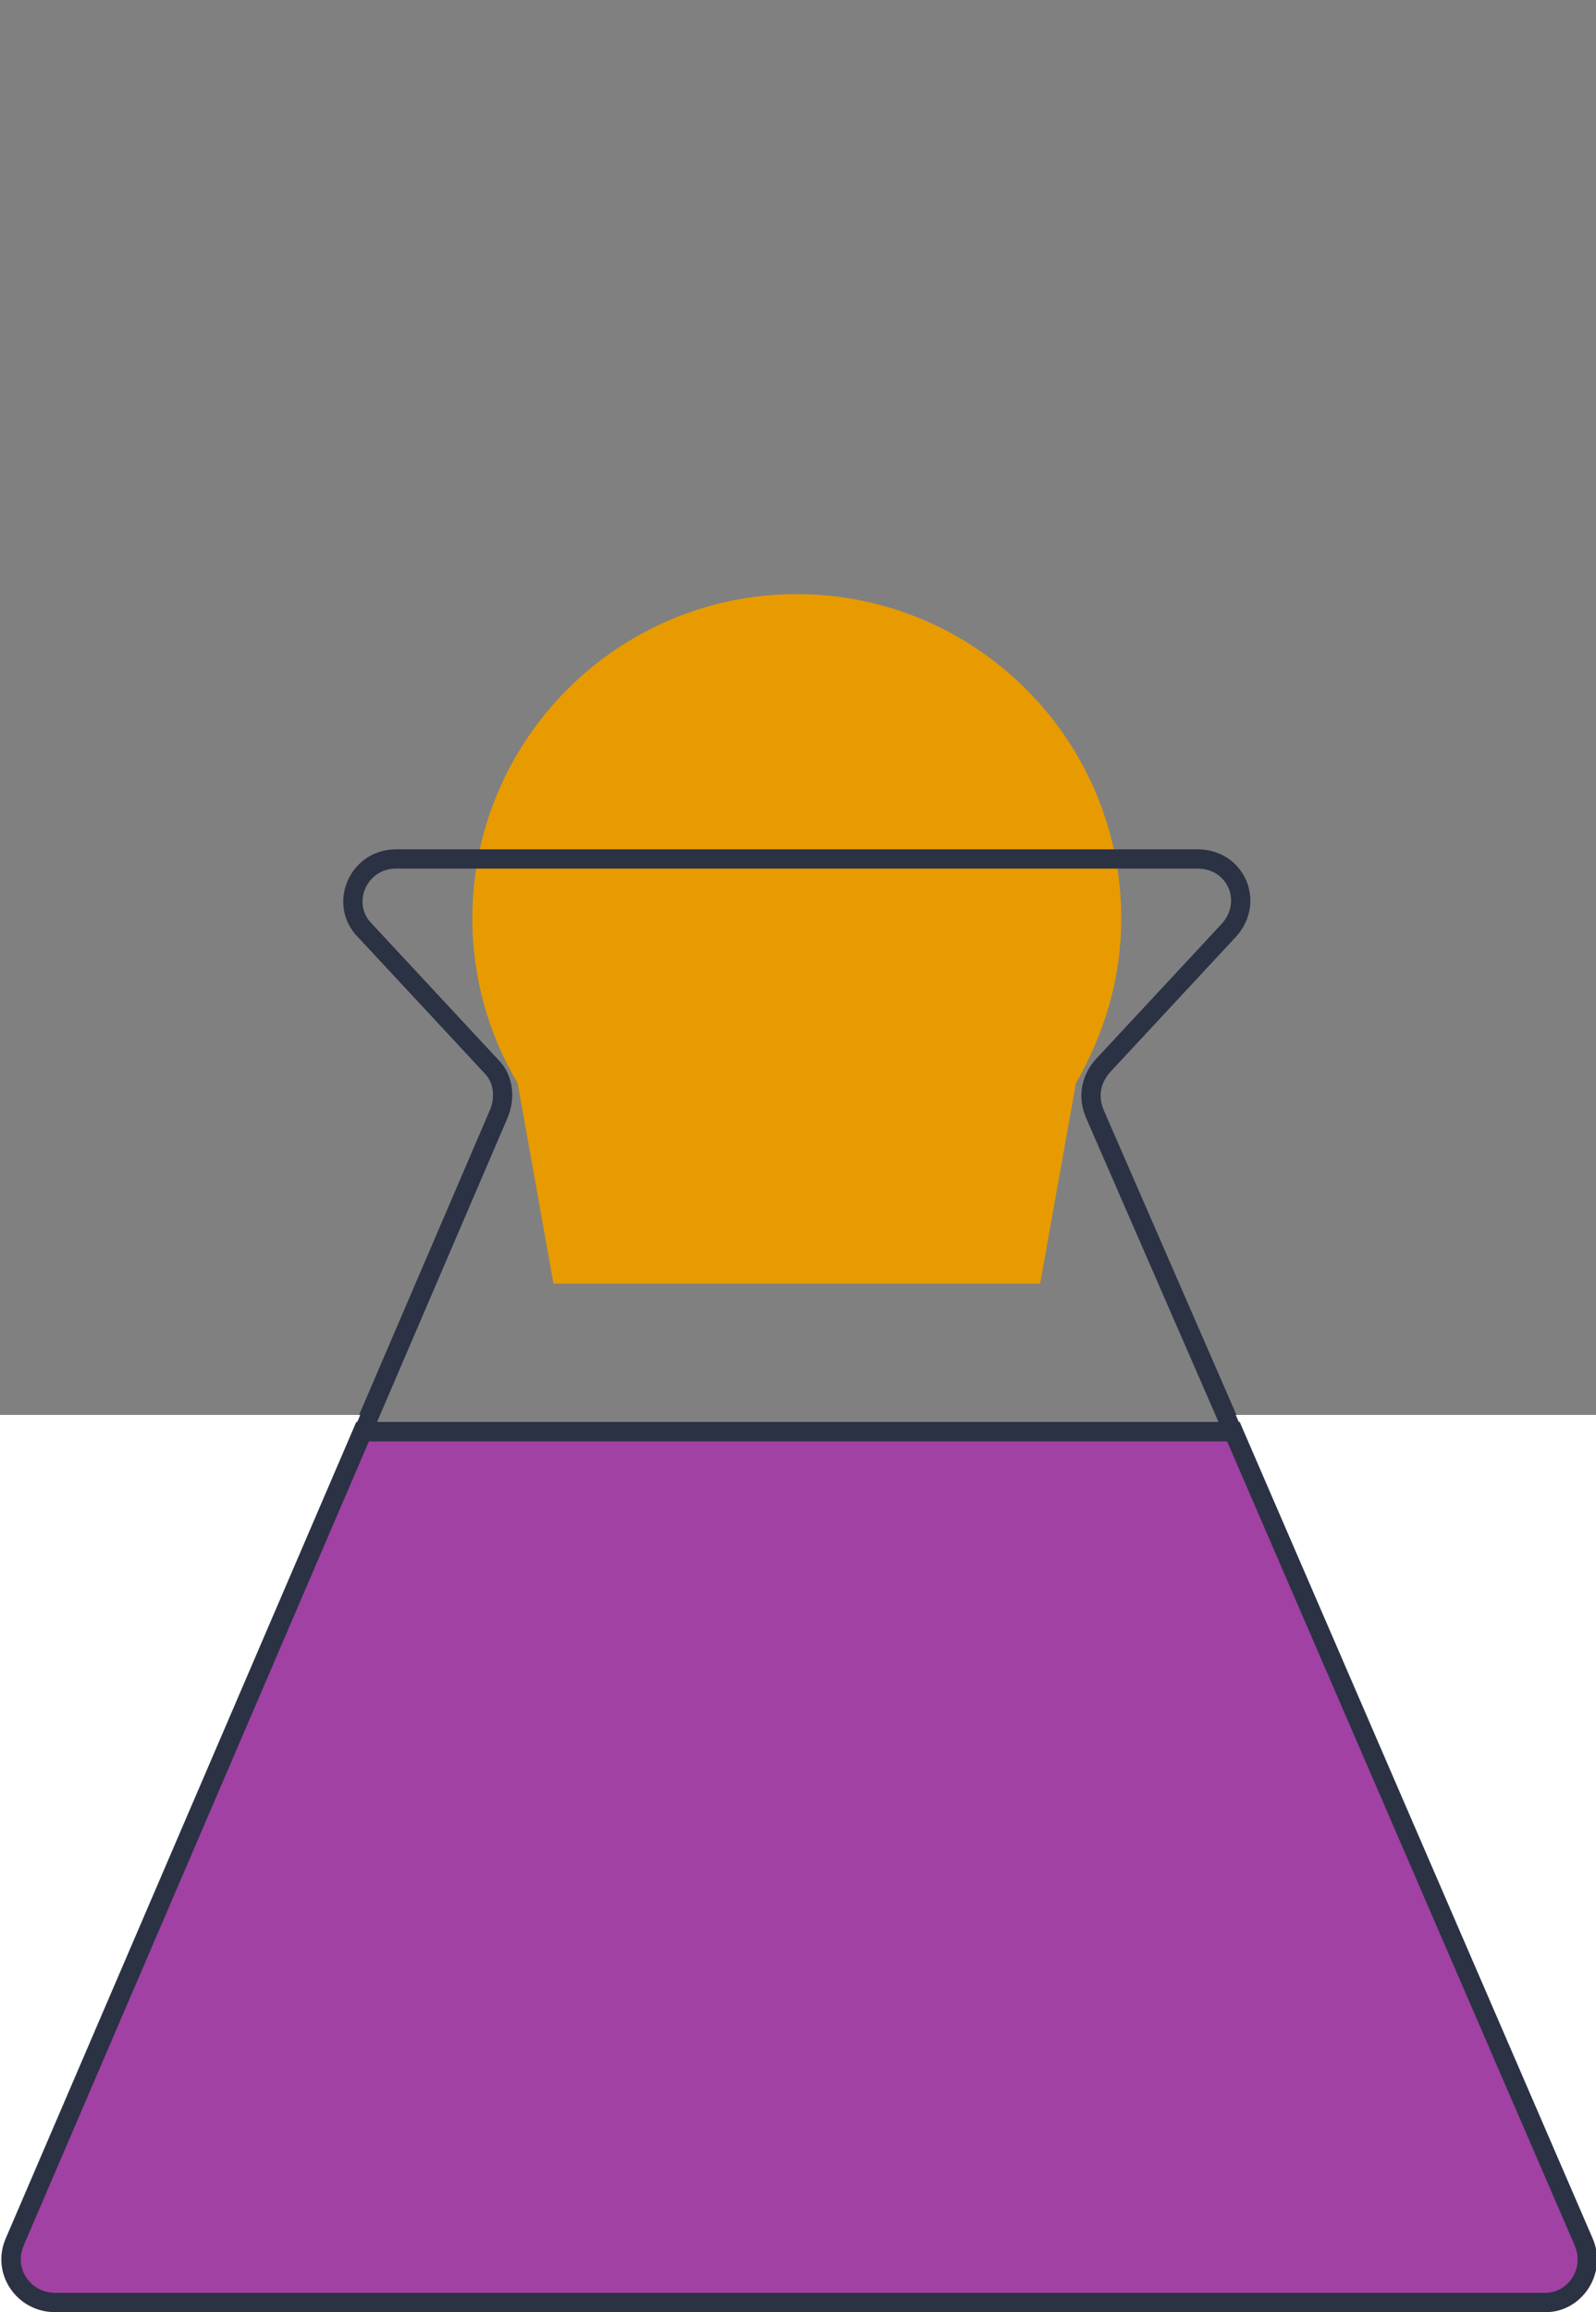 <?xml version="1.0" encoding="utf-8"?>
<!-- Generator: Adobe Illustrator 23.0.4, SVG Export Plug-In . SVG Version: 6.00 Build 0)  -->
<svg version="1.1" id="Layer_1" xmlns="http://www.w3.org/2000/svg" xmlns:xlink="http://www.w3.org/1999/xlink" x="0px" y="0px"
	 viewBox="0 0 66.9 96.9" style="enable-background:new 0 0 66.9 96.9;" xml:space="preserve">
<rect x="0" y="0" width="66.9" height="96.9" fill="#808080" stroke="none"/>
<style type="text/css">

	.st0{opacity:0.42;fill-rule:evenodd;clip-rule:evenodd;fill:#A3B4D8;enable-background:new    ;}
	.st1{fill-rule:evenodd;clip-rule:evenodd;fill:none;stroke:#2B3244;stroke-width:0.808;stroke-miterlimit:10;}
	.st2{fill-rule:evenodd;clip-rule:evenodd;fill:#A041A3;stroke:#2B3244;stroke-width:0.808;stroke-miterlimit:10;}
	.st3{fill:#FFFFFF;}
	.st4{fill-rule:evenodd;clip-rule:evenodd;fill:none;stroke:#2B3244;stroke-width:0.808;stroke-miterlimit:10;}

	@keyframes bubble1 {
		0% {
		  opacity: 0;
			transform: translate(0, 50px) scale(0);
		}
		33% { 
			opacity: .70;
			transform: translate(-5px, 37.5px);
		}
		50% {
			opacity: .5;
			transform: translate(1px, 25px) scale(1);
		}
		75% { transform: translate(-2px, 12.5px); }
		99% { opacity: .75 }
		100% {
			opacity: 0;
			transform: translate(0, -25px);
		}
	}
	@keyframes bubble2 {
		0% {
		  opacity: 0;
			transform: translate(0, 40px) scale(0);
		}
		33% { transform: translate(10px, 37.5px); }
		50% {
			opacity: .75;
			transform: translate(10px, 25px);
		}
		75% { transform: translate(-3px, 12.5px) scale(1); }
		99% { opacity: .75 }
		100% {
			opacity: 0;
			transform: translate(-10px, -1px);
		}
	}
	@keyframes bubble3 {
		0% {
		  opacity: 0;
			transform: translate(-10px, 40px) scale(0);
		}
		99% { opacity: .75 }
		100% {
			opacity: 0;
			transform: translate(-10px, -1px);
		}
	}
	@keyframes bubble4 {
		0% {
		  opacity: 0;
			transform: translate(0px, 45px) scale(0);
		}
		99% { opacity: .75 }
		100% {
			opacity: 0;
			transform: translate(0px, 3px);
		}
	}
	@keyframes bubble5 {
		0% {
		  opacity: 0;
			transform: translate(8px, 30px) scale(0);
		}
		75% { 
			opacity: .8;
			transform: translate(8px, 40px) scale(0);
		}
		99% { opacity: .5 }
		100% {
			opacity: 0;
			transform: translate(8px, 50px);
		}
	}
	svg { position: relative }
	.bubble {
		position: absolute;
		transform-origin: 50% 50%;
	}
	svg { position: relative; }
	.bubble {
		opacity: 0;
		position: absolute;
		transform-origin: 50% 50%;
	}
	.b1 { animation: bubble1 3s linear 1; }
	.b2 { animation: bubble2 3s linear 200ms 1; }
	.b3 { animation: bubble3 3s linear 1s 1; }
	.b4 { animation: bubble4 2s linear 100ms 1; }
	.b5 { animation: bubble5 2s linear 250ms 1; }

	@keyframes liquid {
	 	0% { transform: scaleY(0); }
	  100% { transform: scaleY(1); }
	}
	.liquid {
		transform-origin: 50% 100%;
		position: absolute;
		animation: liquid 3500ms linear 1;
	}

	@keyframes close {
		0% { transform: translateY(-200px); }
		80% { transform: translateY(-200px); }
		100% { transform: translateY(0); }
	}
	.cork {
		fill: #e79b00;
		position: absolute;
		animation: close 4500ms linear 1;
	}
</style>
<g id="Layer_2">
	<path class="cork" d="M47,38.5c0-7.5-6.1-13.6-13.6-13.6c-7.5,0-13.6,6.1-13.6,13.6c0,2.5,0.7,4.9,1.9,6.9l1.5,8.4h20.4l1.5-8.4
		C46.3,43.3,47,41,47,38.5z"/>
</g>
<path class="st1" d="M15.3,39l5.3,5.7c0.5,0.5,0.6,1.3,0.3,2L0.6,94c-0.5,1.2,0.4,2.5,1.7,2.5h62.5c1.3,0,2.2-1.3,1.7-2.5L45.9,46.7
	c-0.3-0.7-0.2-1.4,0.3-2l5.3-5.7c1.1-1.2,0.3-3-1.3-3H16.6C15,36,14.2,37.9,15.3,39z"/>
<path class="st2 liquid" d="M66.4,94V60H0.6v34c-0.5,1.2,0.4,2.5,1.7,2.5h62.5C66,96.5,66.9,95.2,66.4,94z"/>
<path class="st3" d="M51.8,59.3L66.5,94c0.5,1.2-0.4,2.5-1.7,2.5H2.3c-1.3,0-2.2-1.3-1.7-2.5l14.5-34.7H0v37.6h66.9V59.3H51.8z"/>
<path class="st4" d="M66.4,94L51.7,60H15.2L0.6,94c-0.5,1.2,0.4,2.5,1.7,2.5h62.5C66,96.5,66.9,95.2,66.4,94z"/>
<g id="bubbles">
	<circle class="st0 bubble b1 " cx="38" cy="37.5" r="9.5"/>
	<circle class="st0 bubble b2 " cx="18.5" cy="18" r="6"/>
	<circle class="st0 bubble b3 " cx="37" cy="3.5" r="3"/>
	<circle class="st0 bubble b4 " cx="37" cy="3.5" r="3.5"/>
	<circle class="st0 bubble b5 " cx="37" cy="3.5" r="3.8"/>
</g>
</svg>
